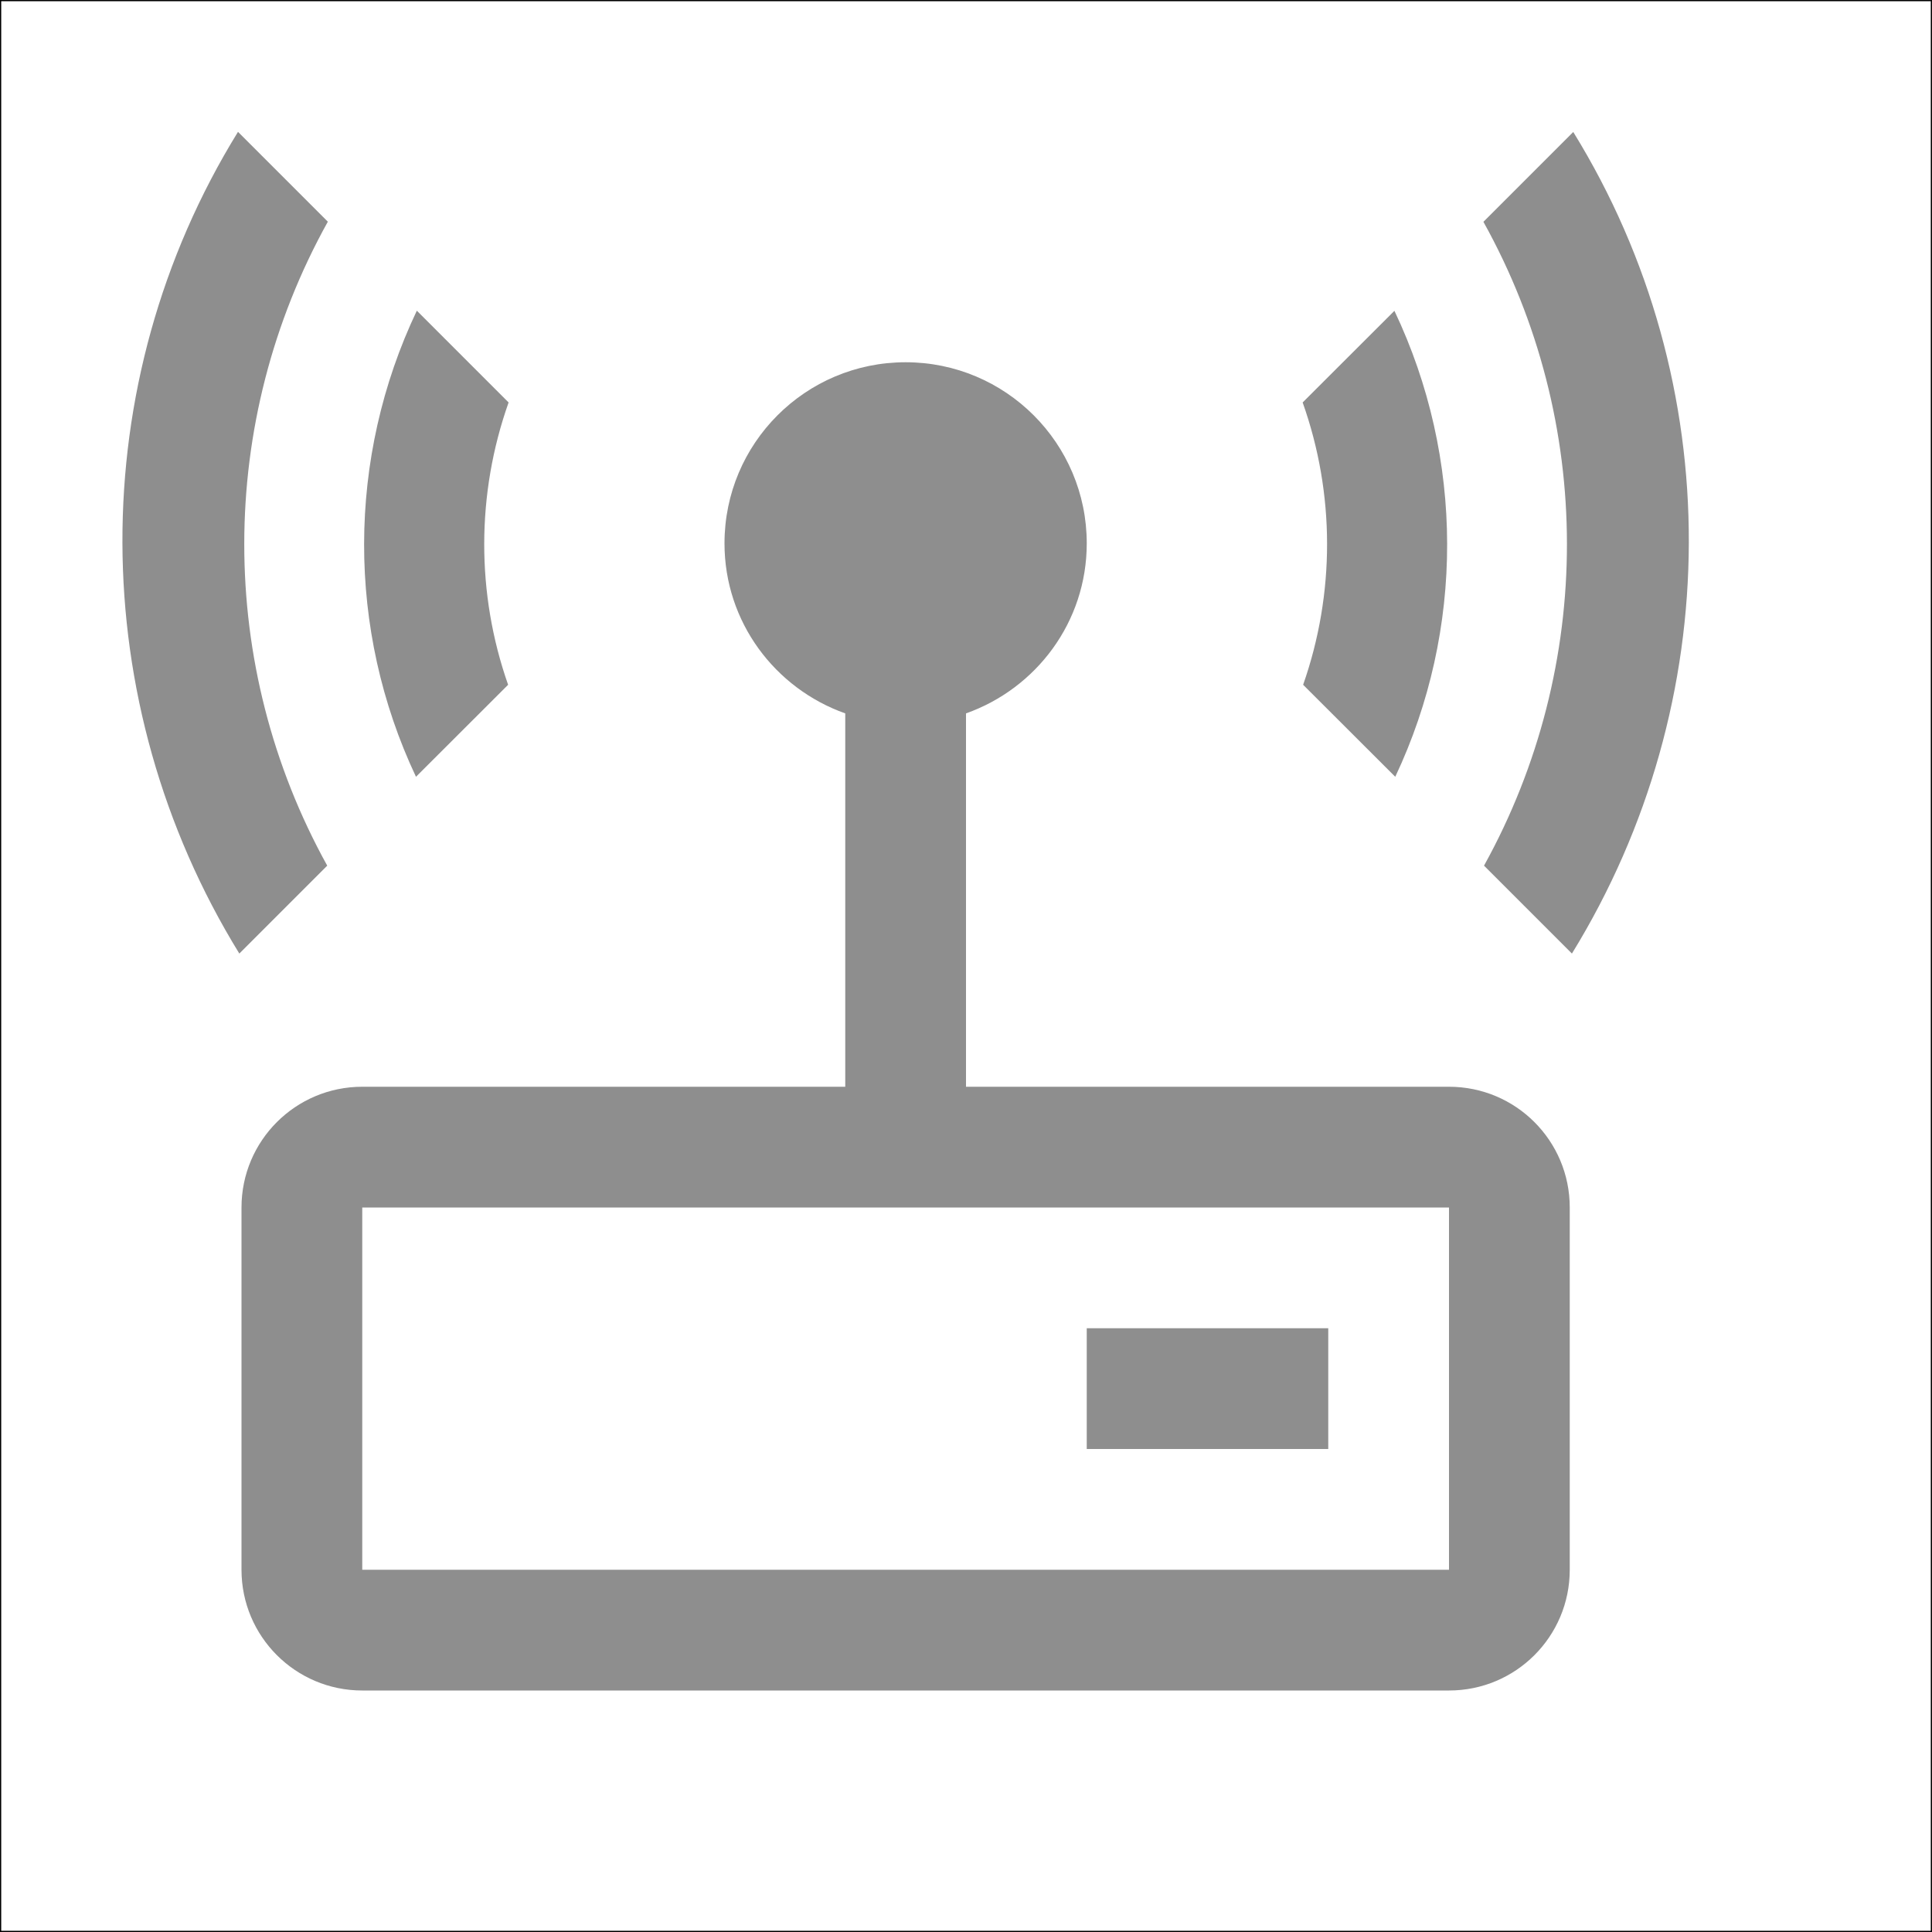 <?xml version="1.0" encoding="UTF-8"?>
<svg width="16px" height="16px" viewBox="0 0 16 16" version="1.1" xmlns="http://www.w3.org/2000/svg" xmlns:xlink="http://www.w3.org/1999/xlink">
    <!-- Generator: Sketch 52.3 (67297) - http://www.bohemiancoding.com/sketch -->
    <title>网络</title>
    <desc>Created with Sketch.</desc>
    <g id="--" stroke="none" stroke-width="1" fill="none" fill-rule="evenodd">
        <g id="规范-6" transform="translate(-618, -187)" fill-rule="nonzero">
            <g id="网络_export" transform="translate(618, 187)">
                <g id="网络">
                    <path d="M15.99,0.01 L15.99,15.99 L0.01,15.99 L0.01,0.01 L15.99,0.01 Z M16,0 L0,0 L0,16 L16,16 L16,0 Z" id="Shape" fill="#000000"></path>
                    <g transform="translate(1, 1)" fill="#8E8E8E" id="Shape">
                        <path d="M3.208,4.671 C2.943,3.917 2.944,3.089 3.212,2.333 L2.452,1.573 C1.872,2.793 1.87,4.215 2.445,5.433 L3.208,4.671 Z M11,8 L7,8 L7,4.908 C7.581,4.702 8,4.152 8,3.5 C8,2.671 7.328,2 6.5,2 C5.671,2 5,2.671 5,3.5 C5,4.152 5.419,4.702 6,4.908 L6,8 L2,8 C1.448,8 1,8.447 1,9 L1,12 C1,12.553 1.448,13 2,13 L11,13 C11.553,13 12,12.553 12,12 L12,9 C12,8.447 11.553,8 11,8 Z M11,12 L2,12 L2,9 L11,9 L11,12 Z M10,10 L8,10 L8,11 L10,11 L10,10 Z M12.029,0.093 L11.285,0.837 C12.207,2.494 12.206,4.514 11.29,6.169 L12.018,6.897 C13.3,4.814 13.314,2.175 12.029,0.093 Z M9.792,4.671 L10.555,5.433 C11.13,4.215 11.128,2.794 10.548,1.574 L9.788,2.333 C10.057,3.089 10.057,3.916 9.792,4.671 Z M1.715,0.836 L0.971,0.092 C-0.314,2.174 -0.3,4.814 0.982,6.897 L1.71,6.169 C0.793,4.514 0.793,2.494 1.715,0.836 Z"></path>
                    </g>
                </g>
            </g>
        </g>
    </g>
</svg>